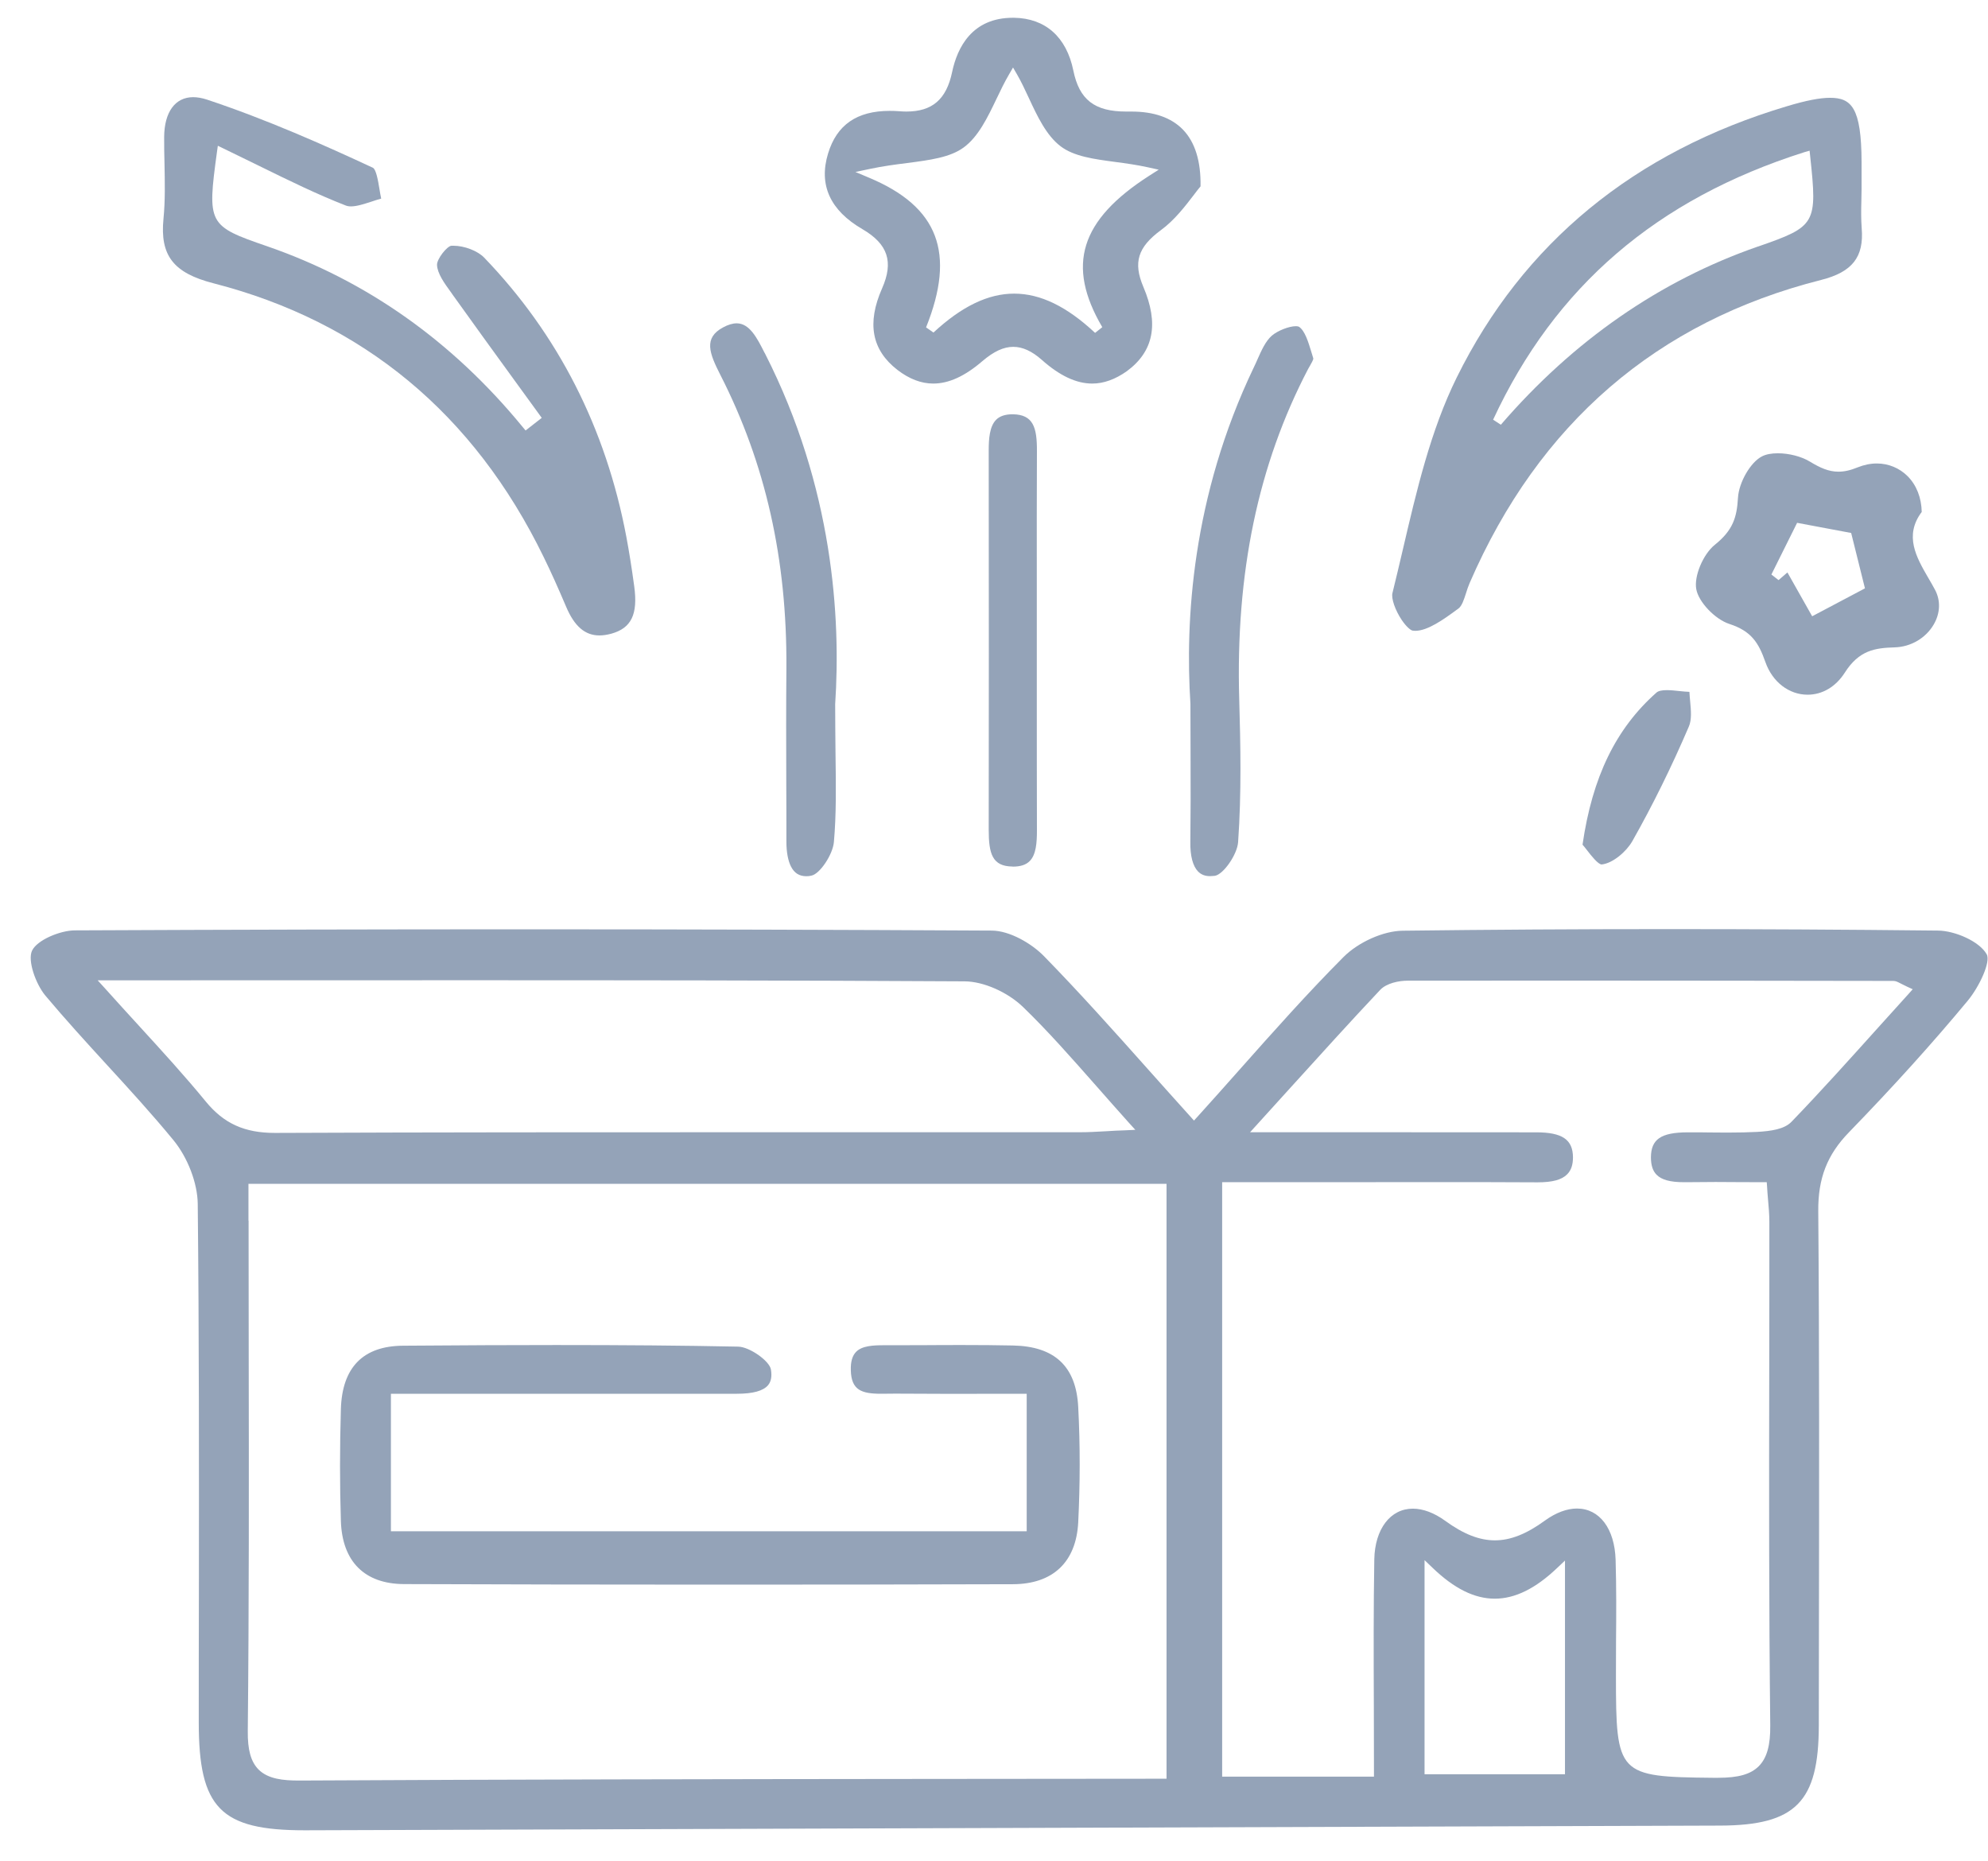 <svg class="fill-current" width="47" height="44" viewBox="0 0 47 44" fill="#94a3b8"
    xmlns="http://www.w3.org/2000/svg">
    <path d="M7.2 43.266C5.214 43.266 4.699 42.741 4.699 40.716C4.699 39.702 4.699 38.686 4.702 37.672C4.705 34.652 4.707 31.532 4.675 28.46C4.67 27.968 4.438 27.362 4.098 26.949C3.597 26.34 3.056 25.748 2.533 25.178C2.045 24.645 1.541 24.093 1.072 23.534C0.843 23.258 0.649 22.706 0.757 22.474C0.876 22.22 1.423 21.995 1.768 21.993C5.443 21.976 9.046 21.968 12.47 21.968C16.221 21.968 19.916 21.979 23.448 21.998C23.874 22.001 24.389 22.304 24.68 22.601C25.52 23.461 26.318 24.353 27.161 25.299C27.485 25.662 27.811 26.027 28.148 26.4L28.228 26.489L28.309 26.4C28.646 26.027 28.975 25.659 29.298 25.294C30.131 24.356 30.918 23.472 31.761 22.625C32.117 22.268 32.707 22.006 33.162 22.001C35.191 21.976 37.301 21.963 39.435 21.963C41.491 21.963 43.639 21.974 45.821 21.998C46.209 22.001 46.794 22.247 46.969 22.558C47.069 22.733 46.799 23.32 46.519 23.658C45.684 24.664 44.765 25.681 43.712 26.767C43.197 27.297 42.981 27.854 42.987 28.628C43.014 31.907 43.008 35.238 43.003 38.464L43 40.792C42.997 42.595 42.453 43.15 40.664 43.155L37.39 43.166C27.337 43.201 17.283 43.233 7.227 43.266H7.2ZM5.877 28.855C5.877 29.92 5.88 30.985 5.88 32.051C5.885 34.957 5.888 37.964 5.858 40.919C5.853 41.365 5.931 41.644 6.111 41.828C6.338 42.057 6.704 42.09 7.063 42.09H7.092C12.053 42.063 17.097 42.057 21.974 42.052C23.478 42.049 27.579 42.047 27.579 42.047V27.984H5.874V28.855H5.877ZM37.282 35.66C37.816 35.66 38.174 36.136 38.196 36.874C38.215 37.515 38.212 38.167 38.206 38.797C38.204 39.07 38.204 39.343 38.204 39.616C38.204 41.957 38.247 42.003 40.491 42.025H40.618C41.103 42.025 41.391 41.941 41.583 41.749C41.774 41.554 41.858 41.254 41.852 40.781C41.82 37.98 41.823 35.13 41.828 32.375C41.831 31.212 41.831 30.05 41.831 28.89C41.831 28.709 41.815 28.528 41.798 28.338C41.79 28.246 41.782 28.149 41.777 28.049L41.769 27.946H41.666C41.467 27.946 41.276 27.946 41.087 27.944C40.906 27.944 40.731 27.941 40.559 27.941C40.327 27.941 40.101 27.944 39.874 27.946H39.81C39.489 27.946 39.284 27.89 39.166 27.771C39.074 27.679 39.031 27.544 39.031 27.357C39.034 26.93 39.268 26.77 39.896 26.767H39.99C40.13 26.767 40.273 26.767 40.413 26.77C40.556 26.77 40.696 26.773 40.839 26.773C41.114 26.773 41.337 26.767 41.54 26.757C41.863 26.738 42.186 26.697 42.359 26.513C43.059 25.786 43.719 25.051 44.42 24.272C44.652 24.015 44.886 23.756 45.121 23.496L45.22 23.385L45.086 23.323C45.018 23.29 44.97 23.266 44.932 23.247C44.865 23.212 44.819 23.188 44.762 23.188C42.262 23.185 39.758 23.18 37.258 23.18C35.932 23.18 34.606 23.18 33.281 23.182C33.076 23.182 32.782 23.239 32.629 23.401C31.925 24.148 31.222 24.926 30.476 25.748C30.233 26.018 29.554 26.765 29.554 26.765H32.294C33.636 26.765 34.978 26.765 36.318 26.767C36.935 26.767 37.185 26.938 37.188 27.357C37.188 27.535 37.145 27.665 37.05 27.76C36.921 27.89 36.7 27.949 36.35 27.949C35.544 27.944 34.755 27.944 33.968 27.944L30.958 27.946H28.894V41.998H32.483V41.887C32.483 41.354 32.48 40.833 32.48 40.319C32.475 39.126 32.472 37.999 32.491 36.861C32.505 36.144 32.871 35.663 33.402 35.663C33.645 35.663 33.909 35.763 34.167 35.95C34.601 36.266 34.976 36.412 35.342 36.412C35.711 36.412 36.089 36.263 36.53 35.941C36.784 35.758 37.045 35.66 37.282 35.66ZM33.682 41.941H36.999V36.89L36.813 37.066C36.301 37.553 35.819 37.791 35.339 37.791C34.857 37.791 34.375 37.55 33.865 37.058L33.679 36.88V41.941H33.682ZM2.474 23.355C2.757 23.669 3.023 23.964 3.282 24.245C3.845 24.861 4.379 25.445 4.866 26.04C5.292 26.559 5.78 26.781 6.497 26.781C10.301 26.765 14.036 26.765 17.507 26.765H25.534C25.725 26.765 25.916 26.754 26.156 26.741C26.288 26.732 26.436 26.724 26.609 26.719L26.841 26.708L26.684 26.535C26.418 26.238 26.164 25.951 25.919 25.672C25.332 25.007 24.779 24.377 24.184 23.802C23.817 23.45 23.252 23.201 22.807 23.198C18.652 23.174 14.489 23.172 10.964 23.172L2.309 23.174L2.474 23.355Z"></path>
    <path d="M33.459 14.912C33.438 14.912 33.419 14.909 33.397 14.907C33.349 14.899 33.249 14.817 33.139 14.655C32.985 14.425 32.888 14.147 32.92 14.02C33.004 13.679 33.085 13.336 33.166 12.99C33.489 11.608 33.82 10.178 34.44 8.923C36.008 5.749 38.633 3.591 42.241 2.513C42.699 2.375 43.025 2.312 43.265 2.312C43.769 2.312 44.008 2.54 44.011 3.835V4.47C44.011 4.567 44.008 4.662 44.006 4.757C44 4.965 43.998 5.181 44.014 5.395C44.07 6.076 43.793 6.43 43.057 6.617C39.177 7.598 36.38 10.01 34.745 13.782C34.712 13.858 34.685 13.939 34.661 14.017C34.612 14.168 34.564 14.325 34.478 14.387L34.432 14.42C34.13 14.642 33.753 14.912 33.459 14.912ZM42.653 3.599C39.169 4.705 36.763 6.771 35.3 9.921L35.483 10.04C37.197 8.053 39.239 6.636 41.554 5.83L41.572 5.825C42.933 5.352 42.968 5.292 42.796 3.694L42.782 3.562L42.653 3.599Z"></path>
    <path d="M14.172 15.021C13.83 15.021 13.579 14.805 13.382 14.337C13.196 13.899 13.024 13.515 12.854 13.169C11.205 9.781 8.578 7.604 5.045 6.696C4.099 6.453 3.779 6.039 3.865 5.171C3.908 4.738 3.897 4.298 3.889 3.87C3.884 3.66 3.879 3.449 3.881 3.24C3.884 2.648 4.143 2.297 4.566 2.297C4.665 2.297 4.776 2.316 4.892 2.354C6.306 2.824 7.67 3.432 8.815 3.965C8.893 4.003 8.939 4.276 8.969 4.457C8.982 4.538 8.996 4.619 9.012 4.695C8.934 4.717 8.853 4.741 8.777 4.768C8.61 4.822 8.435 4.879 8.298 4.879C8.249 4.879 8.206 4.871 8.171 4.857C7.492 4.592 6.832 4.268 6.134 3.925C5.859 3.789 5.576 3.651 5.285 3.511L5.15 3.446L5.129 3.595C4.897 5.298 4.919 5.341 6.312 5.82C8.664 6.631 10.696 8.067 12.358 10.095L12.426 10.176L12.808 9.878L12.191 9.029C11.704 8.359 11.2 7.664 10.709 6.977L10.65 6.893C10.504 6.693 10.34 6.463 10.332 6.263C10.327 6.12 10.572 5.814 10.674 5.809C10.688 5.809 10.704 5.809 10.72 5.809C10.981 5.809 11.294 5.931 11.447 6.09C13.194 7.904 14.325 10.124 14.808 12.69C14.872 13.031 14.932 13.401 14.994 13.858C15.085 14.523 14.926 14.848 14.452 14.98C14.35 15.007 14.258 15.021 14.172 15.021Z"></path>
    <path d="M25.823 9.067C25.446 9.067 25.052 8.883 24.627 8.504C24.395 8.299 24.174 8.199 23.956 8.199C23.727 8.199 23.495 8.307 23.225 8.537C22.81 8.894 22.43 9.067 22.064 9.067C21.778 9.067 21.495 8.958 21.218 8.745C20.609 8.274 20.49 7.642 20.854 6.817C21.132 6.187 20.991 5.768 20.388 5.416C19.625 4.973 19.351 4.37 19.577 3.629C19.782 2.951 20.259 2.621 21.035 2.621C21.105 2.621 21.177 2.623 21.253 2.629C21.315 2.634 21.371 2.637 21.428 2.637C22.04 2.637 22.374 2.35 22.509 1.707C22.632 1.12 22.983 0.42 23.947 0.42H23.972C24.715 0.431 25.214 0.874 25.376 1.669C25.516 2.356 25.877 2.637 26.623 2.637H26.747C27.281 2.637 27.69 2.78 27.965 3.062C28.253 3.359 28.393 3.81 28.383 4.405C28.334 4.465 28.278 4.535 28.218 4.616C28.027 4.865 27.768 5.206 27.445 5.441C26.898 5.844 26.788 6.206 27.03 6.779C27.404 7.655 27.275 8.31 26.637 8.777C26.367 8.967 26.095 9.067 25.823 9.067ZM23.977 6.941C24.597 6.941 25.222 7.244 25.89 7.869L26.06 7.734C25.203 6.274 25.535 5.203 27.17 4.154L27.394 4.011L27.135 3.954C26.876 3.897 26.62 3.862 26.372 3.829C25.847 3.759 25.392 3.697 25.076 3.459C24.737 3.202 24.524 2.748 24.322 2.313C24.23 2.115 24.144 1.931 24.044 1.758L23.95 1.596L23.856 1.758C23.751 1.937 23.654 2.137 23.562 2.331C23.349 2.775 23.131 3.232 22.783 3.486C22.463 3.721 21.991 3.783 21.447 3.854C21.167 3.889 20.878 3.927 20.571 3.992L20.224 4.065L20.549 4.202C22.185 4.889 22.6 5.979 21.894 7.739L22.069 7.861C22.74 7.239 23.363 6.941 23.977 6.941Z"></path>
    <path d="M42.735 16.422C42.293 16.422 41.903 16.12 41.738 15.652C41.574 15.184 41.399 14.916 40.884 14.749C40.545 14.638 40.157 14.23 40.103 13.927C40.046 13.621 40.264 13.102 40.542 12.878C40.97 12.534 41.062 12.234 41.089 11.767C41.111 11.402 41.385 10.926 41.657 10.788C41.752 10.739 41.881 10.715 42.032 10.715C42.294 10.715 42.587 10.79 42.784 10.909C43.029 11.058 43.231 11.15 43.463 11.15C43.603 11.15 43.748 11.118 43.921 11.047C44.069 10.988 44.22 10.956 44.371 10.956C44.648 10.956 44.907 11.064 45.101 11.258C45.311 11.469 45.427 11.769 45.433 12.102C45.012 12.664 45.306 13.173 45.589 13.662C45.643 13.754 45.697 13.846 45.748 13.943C45.883 14.197 45.872 14.495 45.718 14.76C45.53 15.084 45.177 15.292 44.794 15.303C44.331 15.317 43.951 15.368 43.611 15.906C43.398 16.236 43.083 16.422 42.735 16.422ZM42.843 14.568L44.091 13.908L43.765 12.599L42.487 12.359L41.879 13.581L42.048 13.713L42.258 13.532L42.843 14.568Z"></path>
    <path d="M28.605 20.711C28.489 20.711 28.398 20.675 28.325 20.602C28.201 20.475 28.136 20.232 28.142 19.902C28.15 19.256 28.15 18.626 28.147 17.826C28.147 17.463 28.144 17.071 28.144 16.636C28.018 14.695 28.174 11.748 29.645 8.679C29.675 8.619 29.702 8.557 29.729 8.495C29.823 8.284 29.92 8.065 30.068 7.935C30.206 7.816 30.475 7.711 30.634 7.711C30.685 7.711 30.704 7.722 30.71 7.724C30.852 7.819 30.93 8.084 31.001 8.314C31.017 8.368 31.033 8.422 31.049 8.473C31.052 8.503 31.001 8.592 30.971 8.644C30.955 8.671 30.941 8.695 30.928 8.719C29.742 10.988 29.209 13.548 29.298 16.544C29.327 17.561 29.354 18.742 29.271 19.91C29.249 20.2 28.928 20.665 28.724 20.703C28.683 20.705 28.643 20.711 28.605 20.711Z"></path>
    <path d="M19.066 20.713C18.896 20.713 18.78 20.64 18.7 20.483C18.63 20.345 18.592 20.142 18.592 19.896C18.592 19.439 18.592 18.982 18.589 18.525C18.586 17.628 18.584 16.7 18.592 15.786C18.608 13.22 18.099 10.957 17.032 8.865C16.768 8.348 16.63 7.989 17.094 7.74C17.212 7.675 17.323 7.643 17.417 7.643C17.721 7.643 17.899 7.991 18.069 8.327L18.091 8.367C19.699 11.528 19.88 14.613 19.745 16.646C19.745 17.071 19.75 17.449 19.753 17.801C19.764 18.614 19.772 19.258 19.715 19.904C19.689 20.204 19.379 20.664 19.182 20.699C19.142 20.71 19.101 20.713 19.066 20.713Z"></path>
    <path d="M23.936 20.484C23.461 20.478 23.375 20.186 23.375 19.613C23.378 17.163 23.38 13.93 23.375 10.647C23.375 10.377 23.394 10.08 23.55 9.923C23.636 9.836 23.766 9.793 23.941 9.793C24.429 9.798 24.518 10.104 24.515 10.666C24.509 11.707 24.512 12.748 24.512 13.789V15.06V16.355C24.512 17.447 24.512 18.542 24.515 19.635C24.515 19.919 24.496 20.205 24.342 20.357C24.256 20.443 24.127 20.486 23.949 20.486L23.936 20.484Z"></path>
    <path d="M37.867 20.435C37.781 20.435 37.611 20.216 37.519 20.097C37.481 20.048 37.446 20.002 37.414 19.967C37.646 18.367 38.201 17.223 39.163 16.371C39.206 16.333 39.287 16.314 39.408 16.314C39.5 16.314 39.605 16.325 39.705 16.336C39.783 16.344 39.863 16.352 39.941 16.355C39.944 16.428 39.952 16.501 39.958 16.574C39.979 16.798 39.998 17.012 39.928 17.174C39.519 18.129 39.069 19.04 38.592 19.883C38.454 20.127 38.131 20.408 37.867 20.435Z"></path>
    <path d="M16.787 37.459C14.316 37.459 11.88 37.454 9.552 37.446C8.62 37.443 8.089 36.913 8.059 35.953C8.032 35.107 8.032 34.218 8.059 33.309C8.089 32.322 8.585 31.817 9.53 31.811C10.988 31.8 12.101 31.795 13.147 31.795C14.731 31.795 16.14 31.806 17.453 31.833C17.719 31.838 18.191 32.168 18.226 32.373C18.253 32.536 18.231 32.657 18.159 32.744C18.045 32.879 17.803 32.947 17.42 32.947H9.242V36.197H24.273V32.947C24.273 32.947 22.699 32.949 22.408 32.949C21.993 32.949 21.581 32.947 21.168 32.944C21.168 32.944 20.883 32.947 20.834 32.947C20.365 32.947 20.126 32.86 20.115 32.39C20.109 32.19 20.15 32.049 20.239 31.957C20.379 31.811 20.651 31.8 20.893 31.8H21.114C21.373 31.8 21.621 31.798 21.866 31.798C22.171 31.795 22.475 31.795 22.78 31.795C23.168 31.795 23.558 31.798 23.947 31.806C24.935 31.825 25.442 32.3 25.491 33.258C25.539 34.166 25.536 35.085 25.491 35.989C25.442 36.927 24.892 37.446 23.947 37.449C21.556 37.457 19.172 37.459 16.787 37.459Z"></path>
</svg>